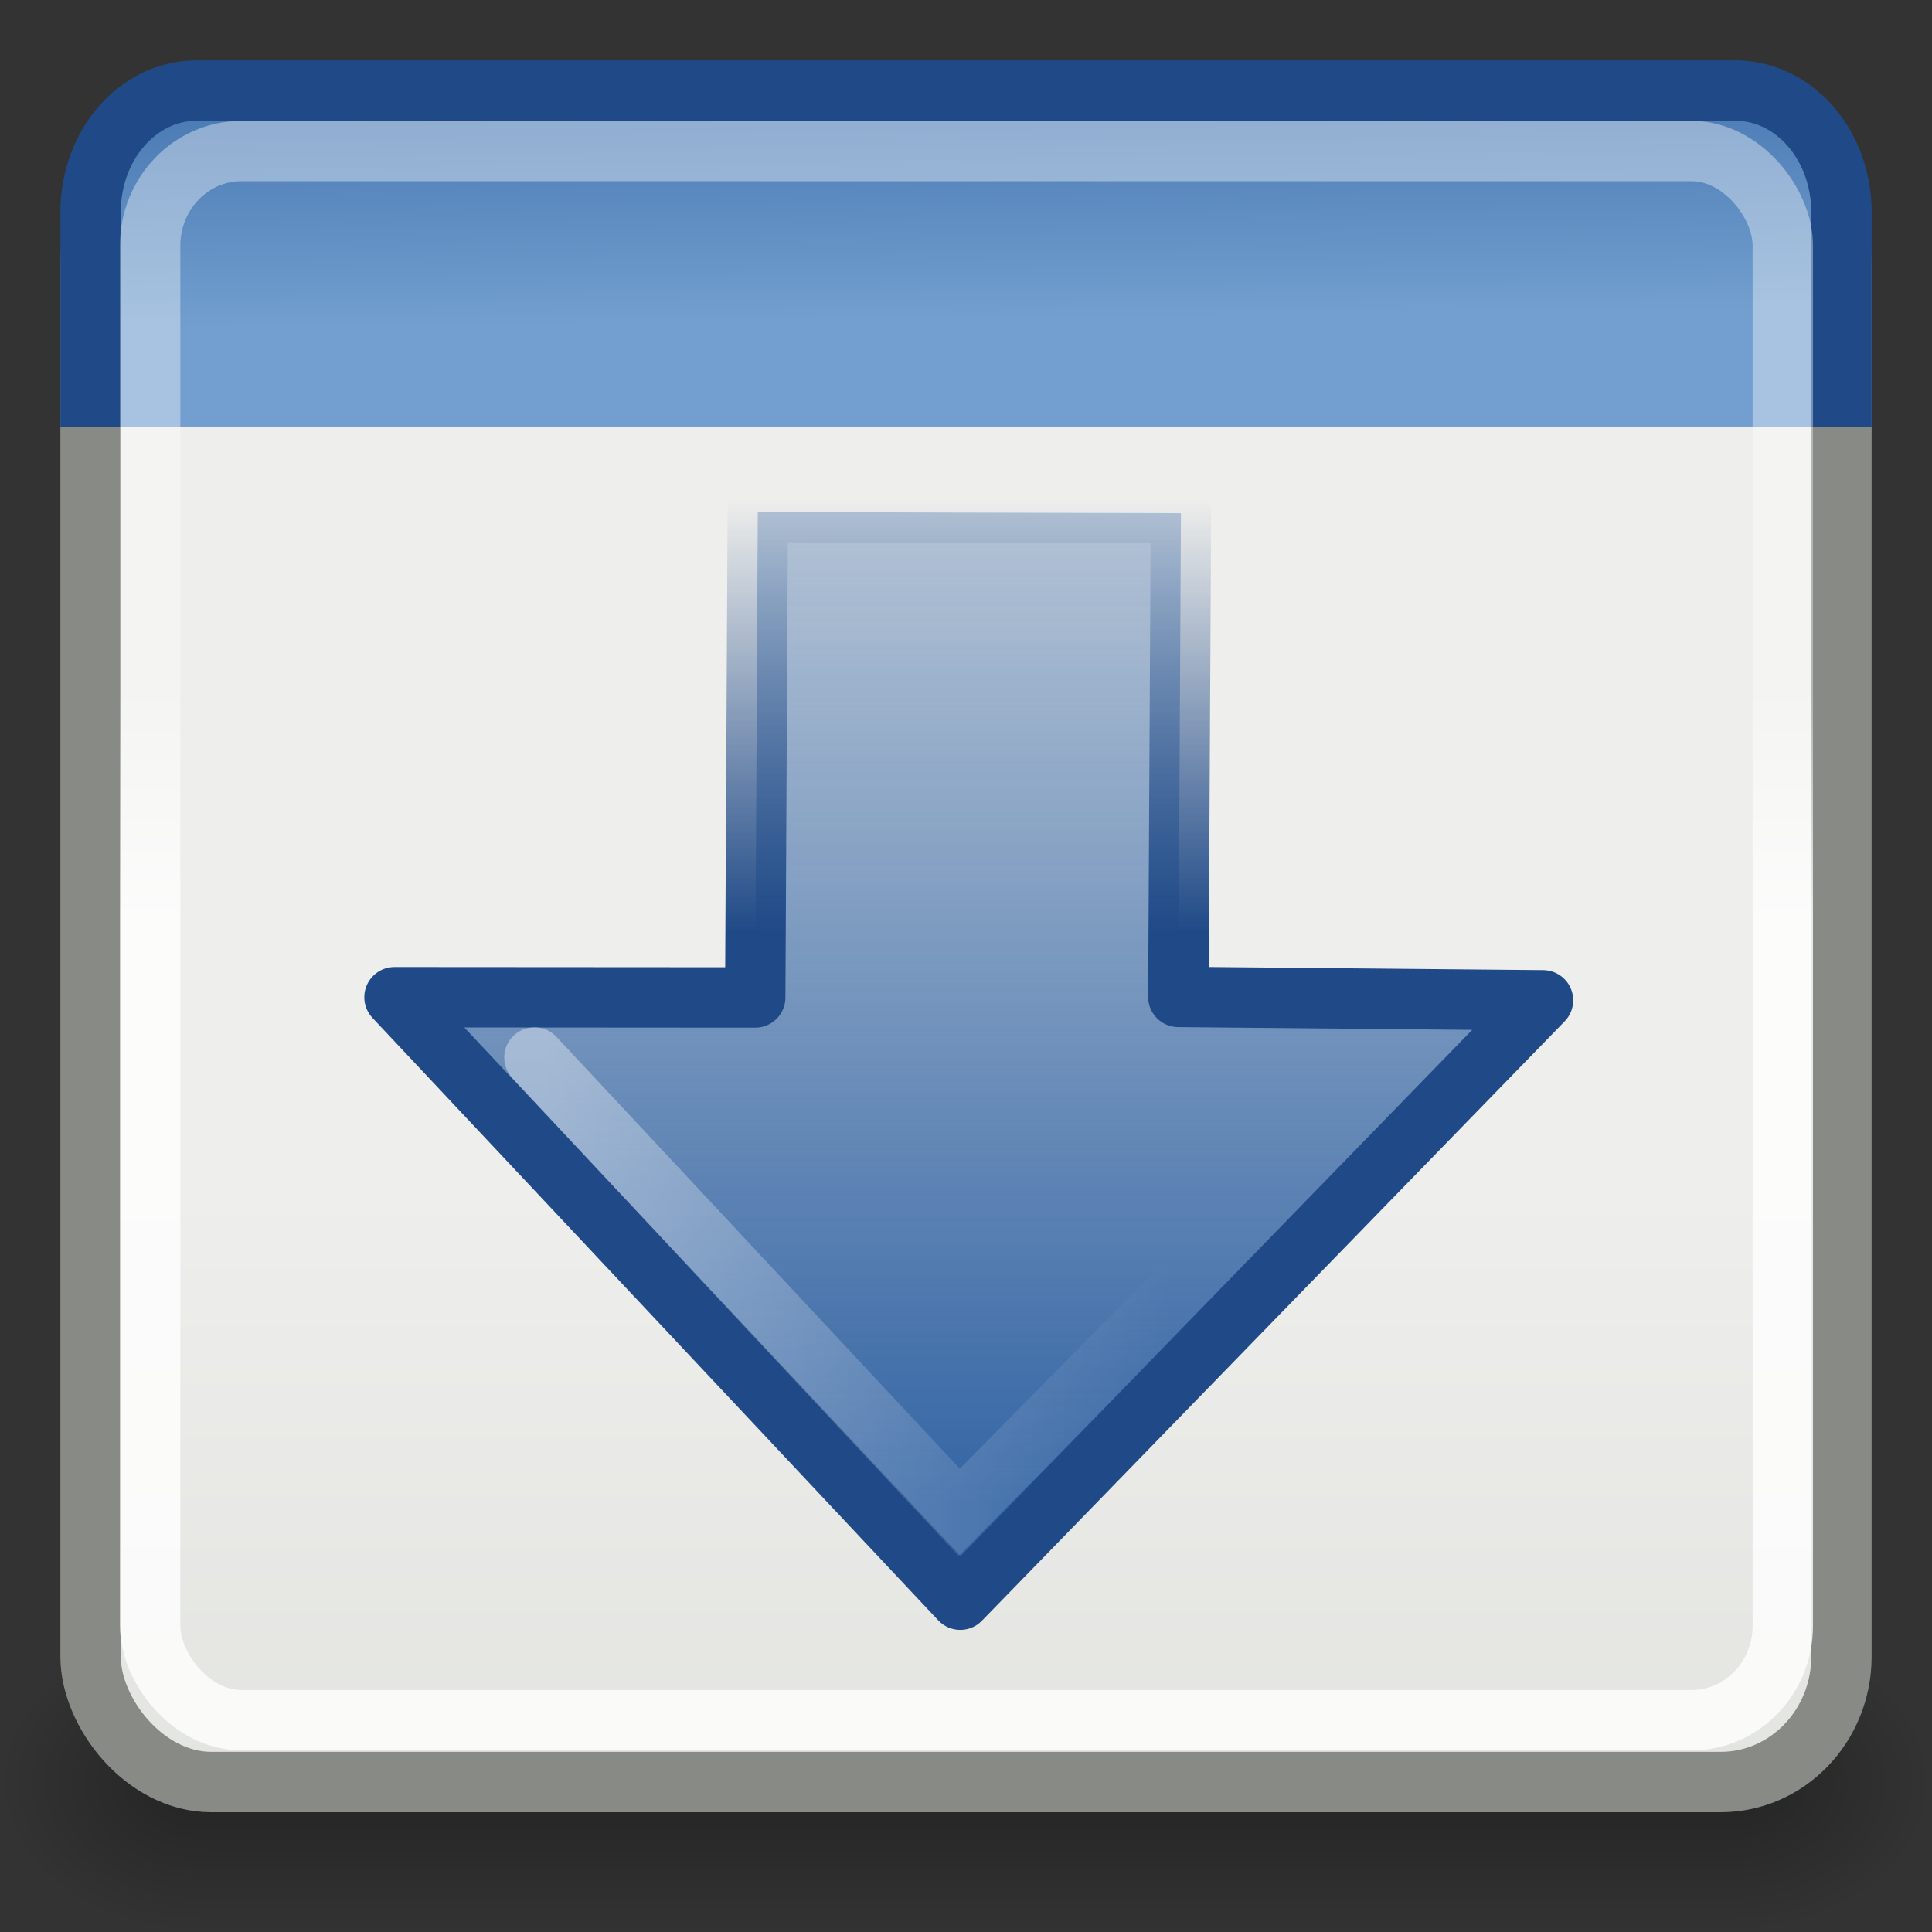 <svg xmlns="http://www.w3.org/2000/svg" xmlns:svg="http://www.w3.org/2000/svg" xmlns:xlink="http://www.w3.org/1999/xlink" id="svg11300" width="32" height="32" version="1.0"><rect width="100%" height="100%" fill="#333333" stroke="none"/><defs id="defs3"><linearGradient id="linearGradient8842"><stop style="stop-color:#fff;stop-opacity:1" id="stop8844" offset="0"/><stop style="stop-color:#fff;stop-opacity:0" id="stop8846" offset="1"/></linearGradient><linearGradient id="linearGradient8062"><stop style="stop-color:#204a87;stop-opacity:1" id="stop8064" offset="0"/><stop style="stop-color:#204a87;stop-opacity:0" id="stop8066" offset="1"/></linearGradient><linearGradient id="linearGradient4138"><stop id="stop4140" offset="0" style="stop-color:#3465a4;stop-opacity:1"/><stop id="stop4142" offset="1" style="stop-color:#3465a4;stop-opacity:0"/></linearGradient><linearGradient id="linearGradient2275" x1="22.958" x2="22.958" y1="13.434" y2="27.138" gradientTransform="matrix(1.745,0,0,-1.753,-24.109,48.449)" gradientUnits="userSpaceOnUse" xlink:href="#linearGradient4138"/><linearGradient id="linearGradient8068" x1="16.046" x2="16.046" y1="15.427" y2="8.268" gradientUnits="userSpaceOnUse" xlink:href="#linearGradient8062"/><linearGradient id="linearGradient8848" x1="9.06" x2="19.401" y1="17.769" y2="17.769" gradientUnits="userSpaceOnUse" xlink:href="#linearGradient8842"/><radialGradient id="radialGradient8045" cx="51.438" cy="-12.203" r="2.172" fx="51.438" fy="-12.203" gradientTransform="matrix(-1.958,-9.2540676e-8,-1.2888861e-7,1.457,110.018,62.738)" gradientUnits="userSpaceOnUse" xlink:href="#linearGradient51765"/><radialGradient id="radialGradient8043" cx="51.438" cy="-12.203" r="2.172" fx="51.438" fy="-12.203" gradientTransform="matrix(1.958,-8.146468e-7,6.6614241e-7,1.457,-59.018,62.738)" gradientUnits="userSpaceOnUse" xlink:href="#linearGradient51765"/><linearGradient id="linearGradient8041" x1="32.085" x2="32.085" y1="-14.402" y2="-5.563" gradientTransform="matrix(0.979,0,0,0.715,-8.501,52.113)" gradientUnits="userSpaceOnUse" xlink:href="#linearGradient47870"/><linearGradient id="linearGradient8035" x1="24.926" x2="24.926" y1="40" y2="19.539" gradientTransform="matrix(1.245,0,0,1.222,-7.074,-4.227)" gradientUnits="userSpaceOnUse" xlink:href="#linearGradient2781"/><linearGradient id="linearGradient8032" x1="16.441" x2="16.491" y1="3.947" y2="8.124" gradientTransform="matrix(1.245,0,0,1.381,-7.074,-5.891)" gradientUnits="userSpaceOnUse" xlink:href="#linearGradient3674"/><linearGradient id="linearGradient8029" x1="9.5" x2="9.5" y1="16.264" y2="13.409" gradientTransform="matrix(1.261,0,0,1.25,-7.473,-5.217)" gradientUnits="userSpaceOnUse" xlink:href="#linearGradient3690"/><linearGradient id="linearGradient3690"><stop style="stop-color:white;stop-opacity:1" id="stop3692" offset="0"/><stop style="stop-color:white;stop-opacity:.469" id="stop3694" offset="1"/></linearGradient><linearGradient id="linearGradient3674"><stop style="stop-color:#3465a4;stop-opacity:1" id="stop3676" offset="0"/><stop style="stop-color:#729fcf;stop-opacity:1" id="stop3678" offset="1"/></linearGradient><linearGradient id="linearGradient2781"><stop style="stop-color:#d3d7cf;stop-opacity:1" id="stop2783" offset="0"/><stop style="stop-color:#eeeeec;stop-opacity:1" id="stop2785" offset="1"/></linearGradient><linearGradient id="linearGradient51765"><stop style="stop-color:#000;stop-opacity:1" id="stop51767" offset="0"/><stop style="stop-color:#000;stop-opacity:0" id="stop51769" offset="1"/></linearGradient><linearGradient id="linearGradient47870"><stop style="stop-color:#000;stop-opacity:0" id="stop47872" offset="0"/><stop style="stop-color:#000;stop-opacity:1" id="stop47878" offset=".5"/><stop style="stop-color:#000;stop-opacity:0" id="stop47874" offset="1"/></linearGradient></defs><g id="layer1"><g id="g7962"><g id="g8007" transform="matrix(0.783,0,0,0.79,-3.971,-6.002)"><rect id="rect8009" style="opacity:.3;fill:url(#linearGradient8041);fill-opacity:1;fill-rule:evenodd;stroke:none" width="32.357" height="6.323" x="9.322" y="41.809"/><path id="path8011" style="opacity:.3;fill:url(#radialGradient8043);fill-opacity:1;fill-rule:evenodd;stroke:none" d="M 41.678,41.8 L 41.678,48.127 C 44.022,48.103 45.93,46.705 45.93,44.974 C 45.93,43.243 44.022,41.824 41.678,41.8 z"/><path id="path8013" style="opacity:.3;fill:url(#radialGradient8045);fill-opacity:1;fill-rule:evenodd;stroke:none" d="M 9.322,41.8 L 9.322,48.127 C 6.978,48.103 5.07,46.705 5.07,44.974 C 5.07,43.243 6.978,41.824 9.322,41.8 z"/></g><rect id="rect8015" width="29" height="27.207" x="1.5" y="2.309" rx="2" ry="2.078" style="fill:url(#linearGradient8035);fill-opacity:1;stroke:#888a85;stroke-width:1;stroke-miterlimit:4;stroke-opacity:1;stroke-dasharray:none"/><path id="path8017" d="M 1.5,7.072 L 1.5,3.515 C 1.5,2.399 2.284,1.5 3.258,1.5 L 28.742,1.5 C 29.716,1.5 30.5,2.399 30.5,3.515 L 30.5,7.072" style="fill:url(#linearGradient8032);fill-opacity:1;stroke:#204a87;stroke-width:1;stroke-miterlimit:4;stroke-opacity:1"/><rect id="rect8019" width="27.042" height="25.99" x="2.487" y="2.502" rx="1.511" ry="1.566" style="opacity:.8;fill:none;stroke:url(#linearGradient8029);stroke-width:1;stroke-miterlimit:4;stroke-opacity:1;stroke-dasharray:none"/></g><path id="path2197" d="M 15.905,26.496 L 6.534,16.517 L 12.509,16.521 L 12.551,8.481 L 19.56,8.5 L 19.517,16.512 L 25.557,16.568 L 15.905,26.496 z" style="fill:url(#linearGradient2275);fill-opacity:1;fill-rule:evenodd;stroke:url(#linearGradient8068);stroke-width:1;stroke-linecap:round;stroke-linejoin:round;marker:none;marker-start:none;marker-mid:none;marker-end:none;stroke-miterlimit:4;stroke-dasharray:none;stroke-dashoffset:0;stroke-opacity:1;visibility:visible;display:inline;overflow:visible"/><path style="fill:none;fill-rule:evenodd;stroke:url(#linearGradient8848);stroke-width:1px;stroke-linecap:round;stroke-linejoin:miter;stroke-opacity:.376;fill-opacity:1" id="path8070" d="M 8.852,17.515 L 15.888,25.048 L 19.353,21.539"/></g></svg>